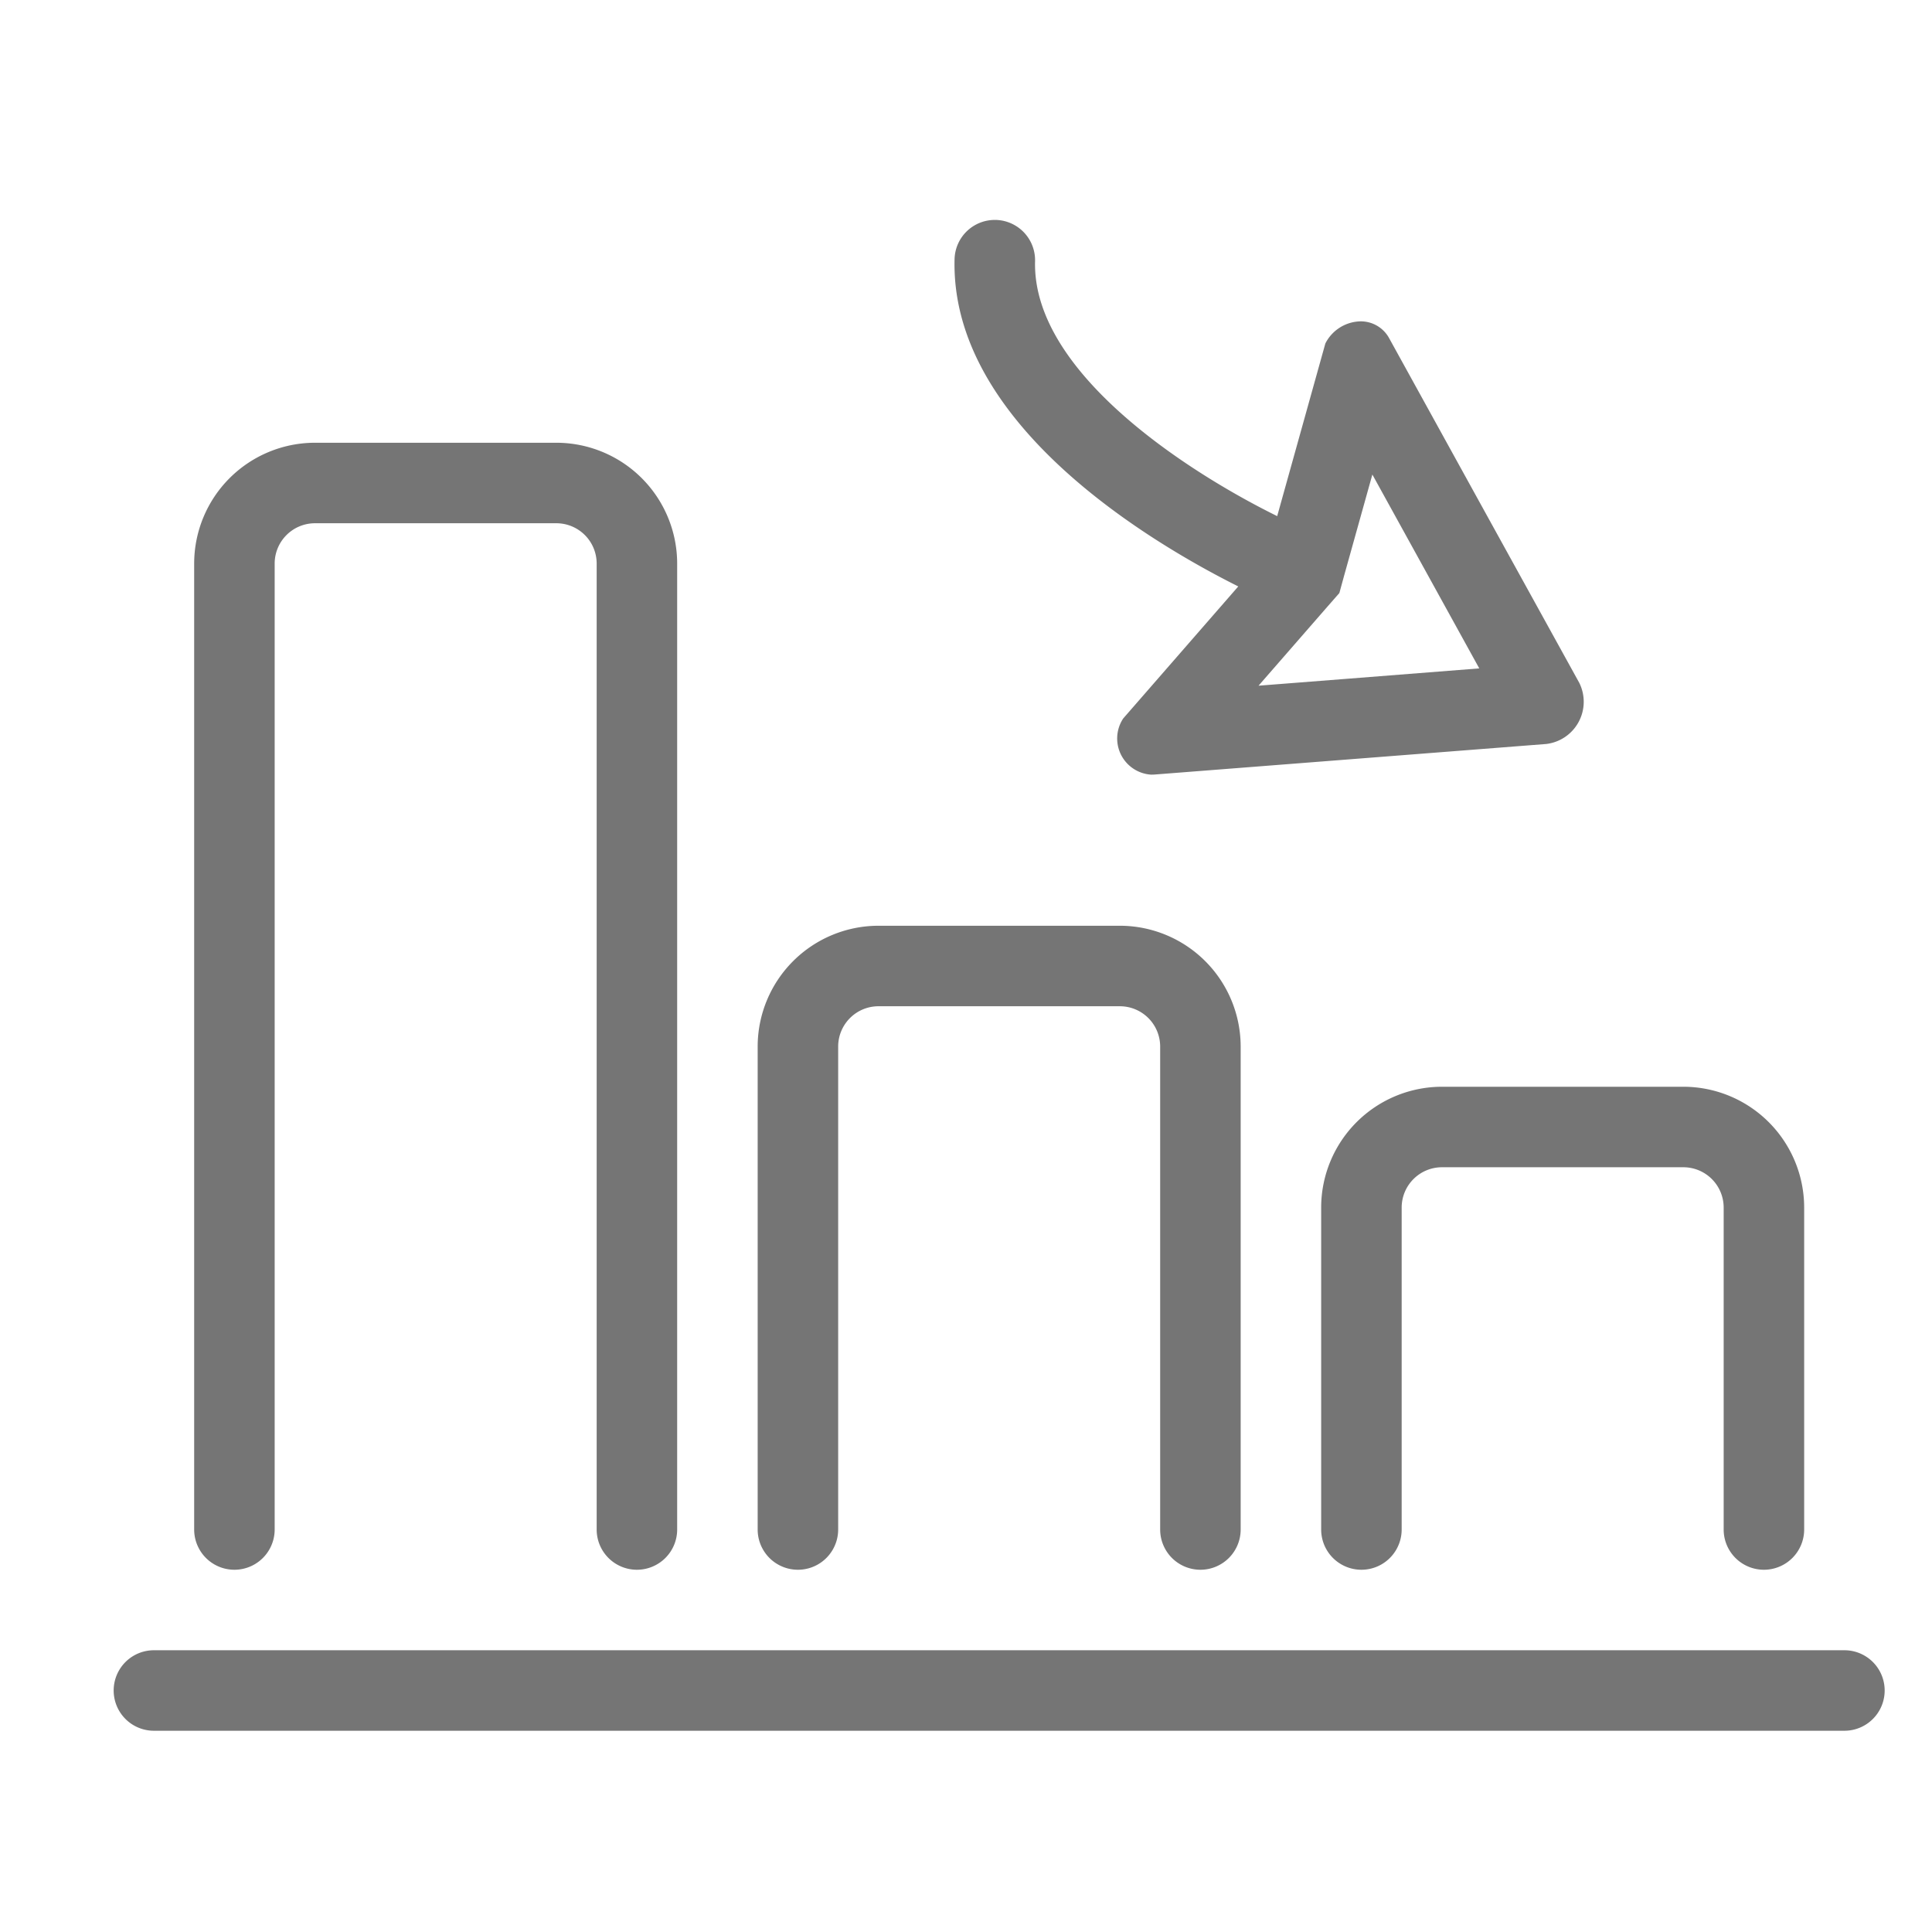 <?xml version="1.0" standalone="no"?><!DOCTYPE svg PUBLIC "-//W3C//DTD SVG 1.1//EN" "http://www.w3.org/Graphics/SVG/1.1/DTD/svg11.dtd"><svg t="1727976330380" class="icon" viewBox="0 0 1024 1024" version="1.1" xmlns="http://www.w3.org/2000/svg" p-id="1534" xmlns:xlink="http://www.w3.org/1999/xlink" width="200" height="200"><path d="M934.912 832a21.333 21.333 0 0 1-21.333-21.333v-170.667a21.376 21.376 0 0 0-21.333-21.333h-128a21.376 21.376 0 0 0-21.333 21.333v170.667a21.333 21.333 0 0 1-42.667 0v-170.667a64.085 64.085 0 0 1 64-64h128a64.085 64.085 0 0 1 64 64v170.667a21.333 21.333 0 0 1-21.333 21.333zM337.579 832a21.333 21.333 0 0 1-21.333-21.333V298.667a21.376 21.376 0 0 0-21.333-21.333h-128a21.376 21.376 0 0 0-21.333 21.333v512a21.333 21.333 0 0 1-42.667 0V298.667a64.085 64.085 0 0 1 64-64h128a64.085 64.085 0 0 1 64 64v512a21.333 21.333 0 0 1-21.333 21.333zM636.245 832a21.333 21.333 0 0 1-21.333-21.333v-256a21.376 21.376 0 0 0-21.333-21.333h-128a21.376 21.376 0 0 0-21.333 21.333v256a21.333 21.333 0 0 1-42.667 0v-256a64.085 64.085 0 0 1 64-64h128a64.085 64.085 0 0 1 64 64v256a21.333 21.333 0 0 1-21.333 21.333zM977.579 917.333h-896a21.333 21.333 0 1 1 0-42.667h896a21.333 21.333 0 0 1 0 42.667zM685.184 322.133a21.12 21.12 0 0 1-8.235-1.707c-7.125-2.944-173.867-73.856-171.008-183.125a21.333 21.333 0 0 1 21.333-20.736h0.597a21.376 21.376 0 0 1 20.736 21.931c-1.707 66.432 103.936 125.44 144.811 142.635a21.333 21.333 0 0 1-8.235 40.96z" fill="#757575" p-id="1535"></path><path d="M727.381 251.52l21.931 39.765 34.731 62.976-71.68 5.632-45.312 3.541 36.48-41.856 6.357-7.253 2.56-9.344 14.933-53.461m-6.4-81.195a21.376 21.376 0 0 0-18.517 11.733l-31.104 111.488-76.032 87.253a19.2 19.2 0 0 0 14.891 29.781l1.493-0.043 103.936-8.107 103.936-8.107a22.528 22.528 0 0 0 17.451-32.427l-50.347-91.221-50.347-91.307a17.109 17.109 0 0 0-15.36-9.045z" fill="#757575" p-id="1536"></path></svg>